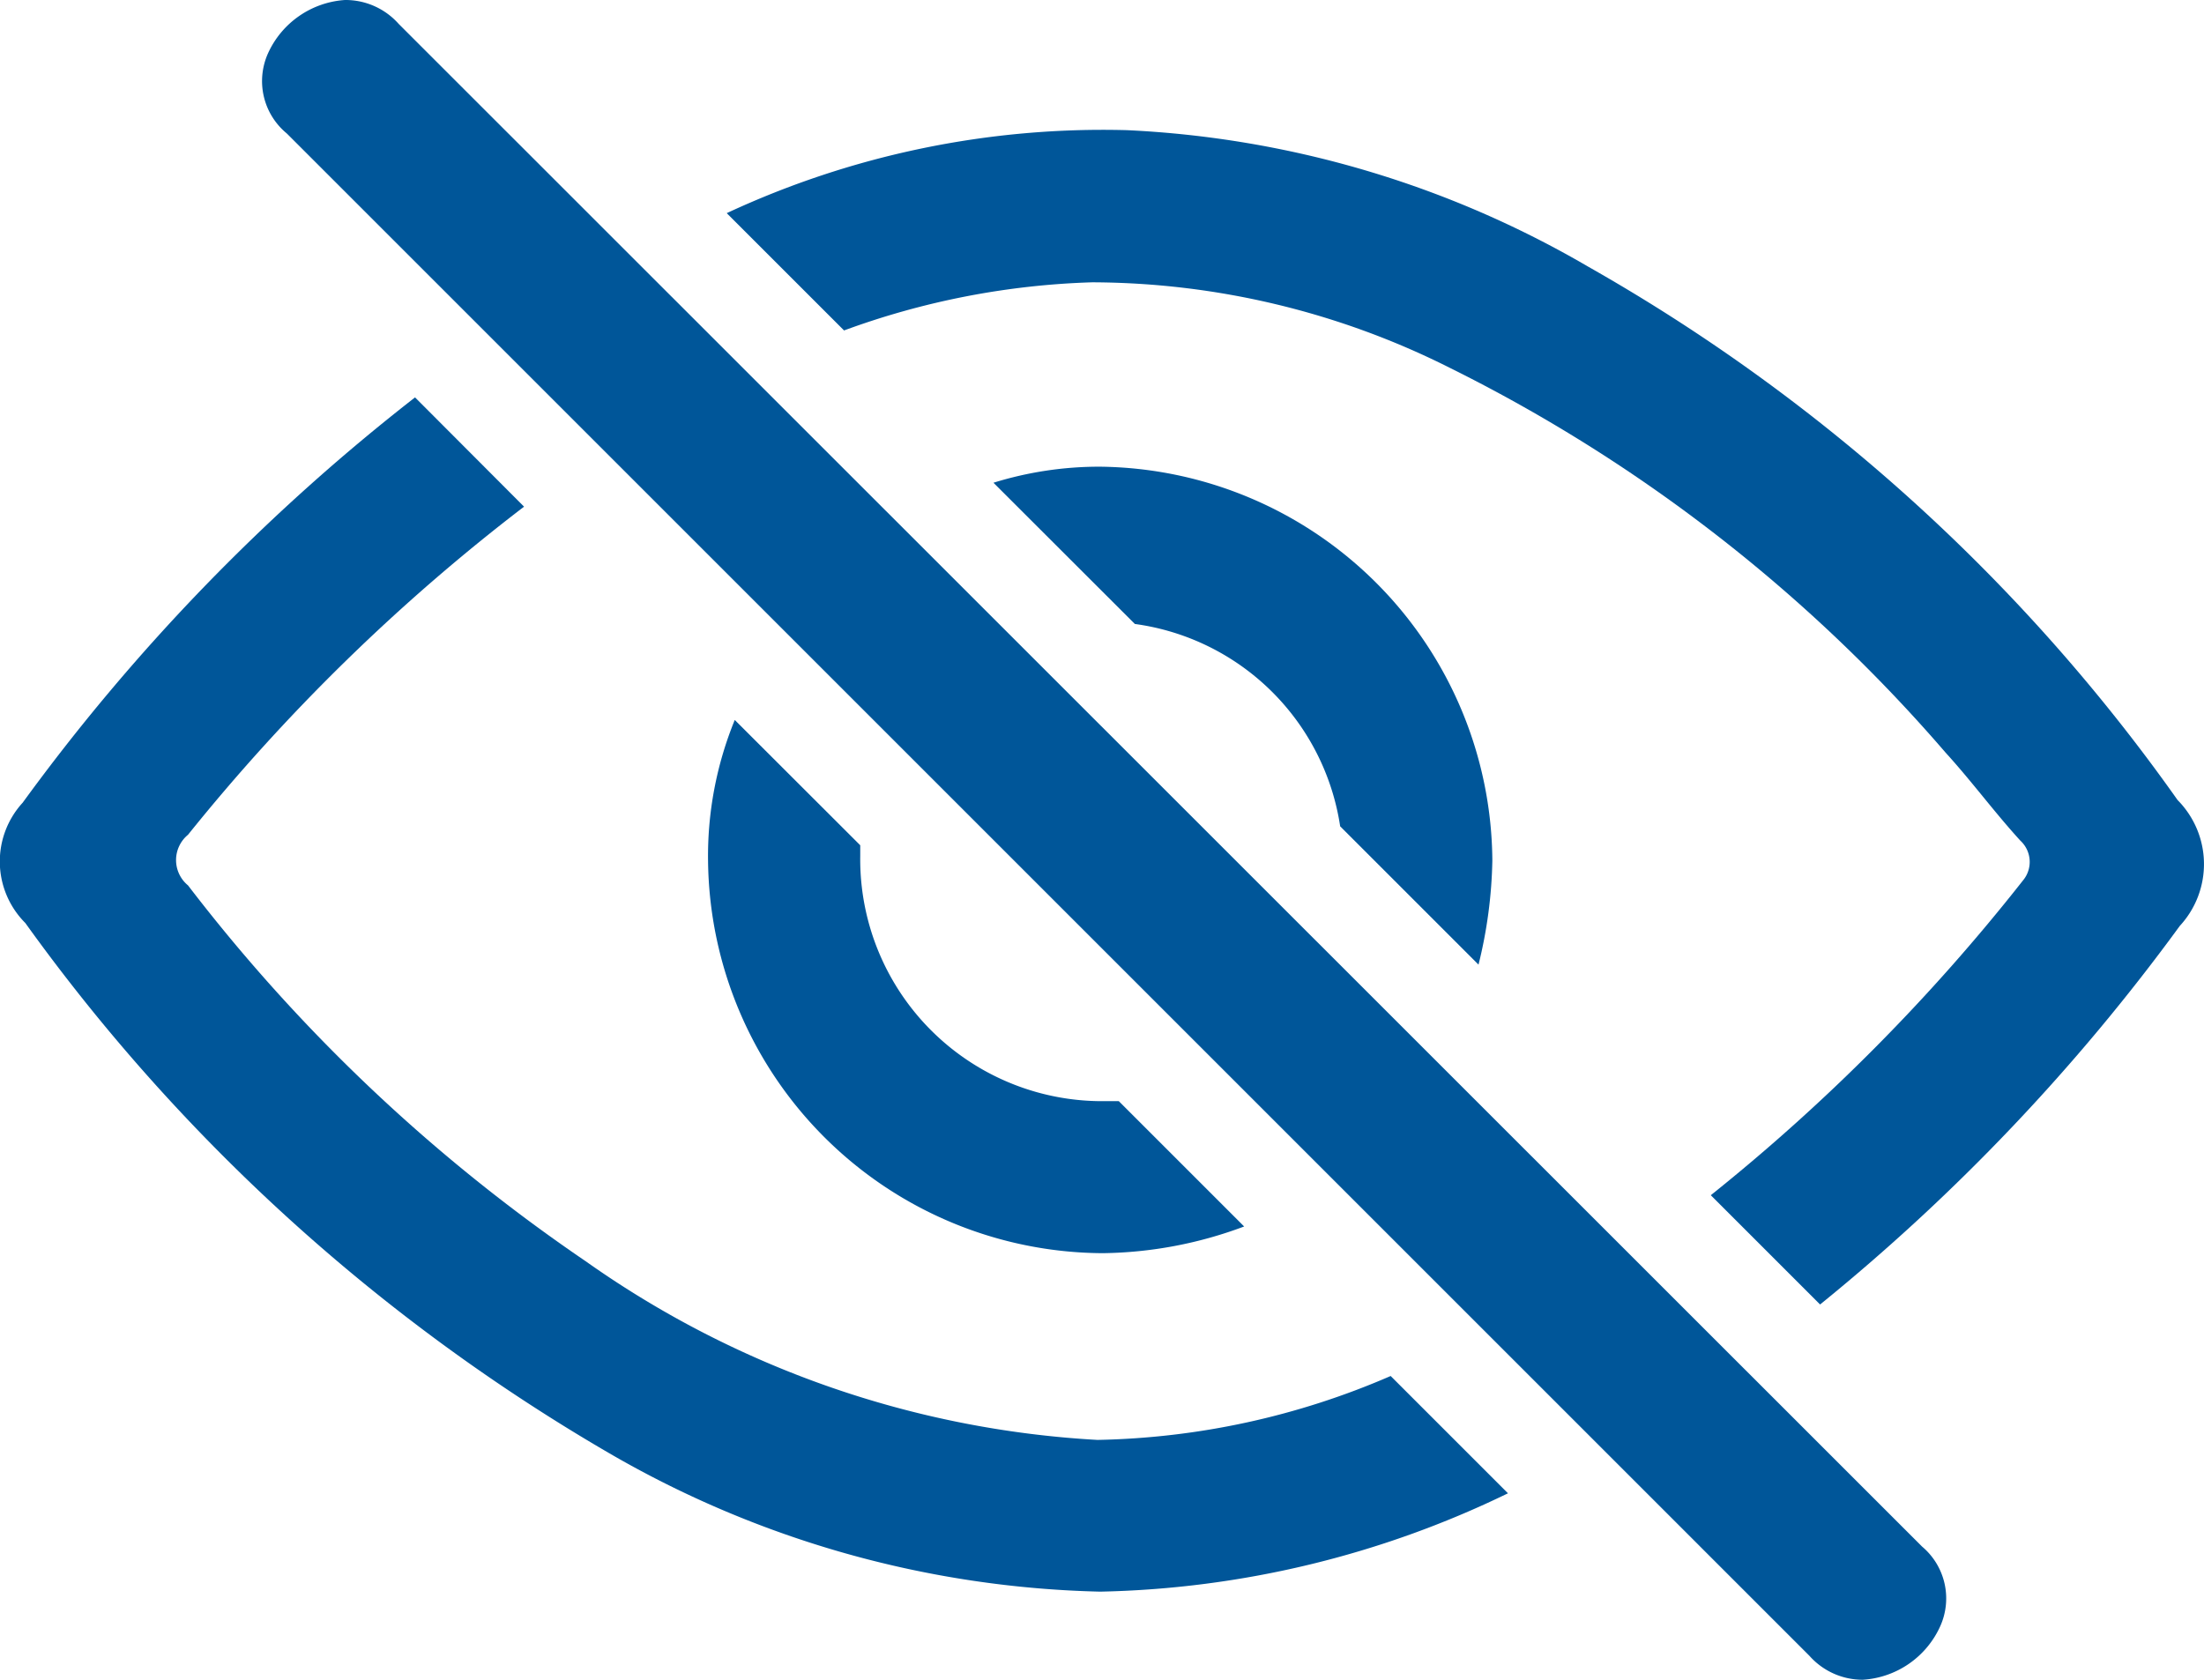 <svg xmlns="http://www.w3.org/2000/svg" width="15.931" height="12.145" viewBox="0 0 15.931 12.145"><defs><style>.a{fill:#005699;}</style></defs><g transform="translate(-0.048 -0.096)"><path class="a" d="M7.933,7.537a7.081,7.081,0,0,1-3.7-1.292A12.409,12.409,0,0,1,1.359,3.528a.237.237,0,0,1,0-.366A14.122,14.122,0,0,1,3.788.79L3,0A14.6,14.6,0,0,0,.164,2.93.629.629,0,0,0,.183,3.8,13.62,13.62,0,0,0,4.405,7.634a7.4,7.4,0,0,0,3.547,1A7.067,7.067,0,0,0,10.9,7.923l-.848-.848A5.577,5.577,0,0,1,7.933,7.537Z" transform="translate(0.048 2.969)"/><path class="a" d="M10.487,4.843A13.154,13.154,0,0,0,6.227.987,7.284,7.284,0,0,0,2.892,0,6.436,6.436,0,0,0,0,.6l.848.848A5.691,5.691,0,0,1,2.641,1.1a5.788,5.788,0,0,1,2.583.617A11.437,11.437,0,0,1,8.81,4.5c.193.212.347.424.54.636a.209.209,0,0,1,.019.289A13.993,13.993,0,0,1,7.113,7.7l.79.79a14.6,14.6,0,0,0,2.6-2.737A.658.658,0,0,0,10.487,4.843Z" transform="translate(5.301 1.037)"/><path class="a" d="M2.506,2.6l1,1a3.349,3.349,0,0,0,.1-.752A2.867,2.867,0,0,0,.771,0,2.576,2.576,0,0,0,0,.116L1.022,1.137A1.738,1.738,0,0,1,2.506,2.6Z" transform="translate(7.229 3.47)"/><path class="a" d="M.193,0A2.6,2.6,0,0,0,0,1.022,2.867,2.867,0,0,0,2.853,3.855a3.005,3.005,0,0,0,1.022-.193l-.906-.906H2.834A1.749,1.749,0,0,1,1.1.983V.906Z" transform="translate(5.166 5.301)"/><path class="a" d="M.989.173A.514.514,0,0,0,.6,0,.659.659,0,0,0,.044.386.49.49,0,0,0,.179.964L11.186,11.971a.514.514,0,0,0,.386.173h0a.659.659,0,0,0,.559-.386A.49.49,0,0,0,12,11.181Z" transform="translate(1.941 0.096)"/></g></svg>